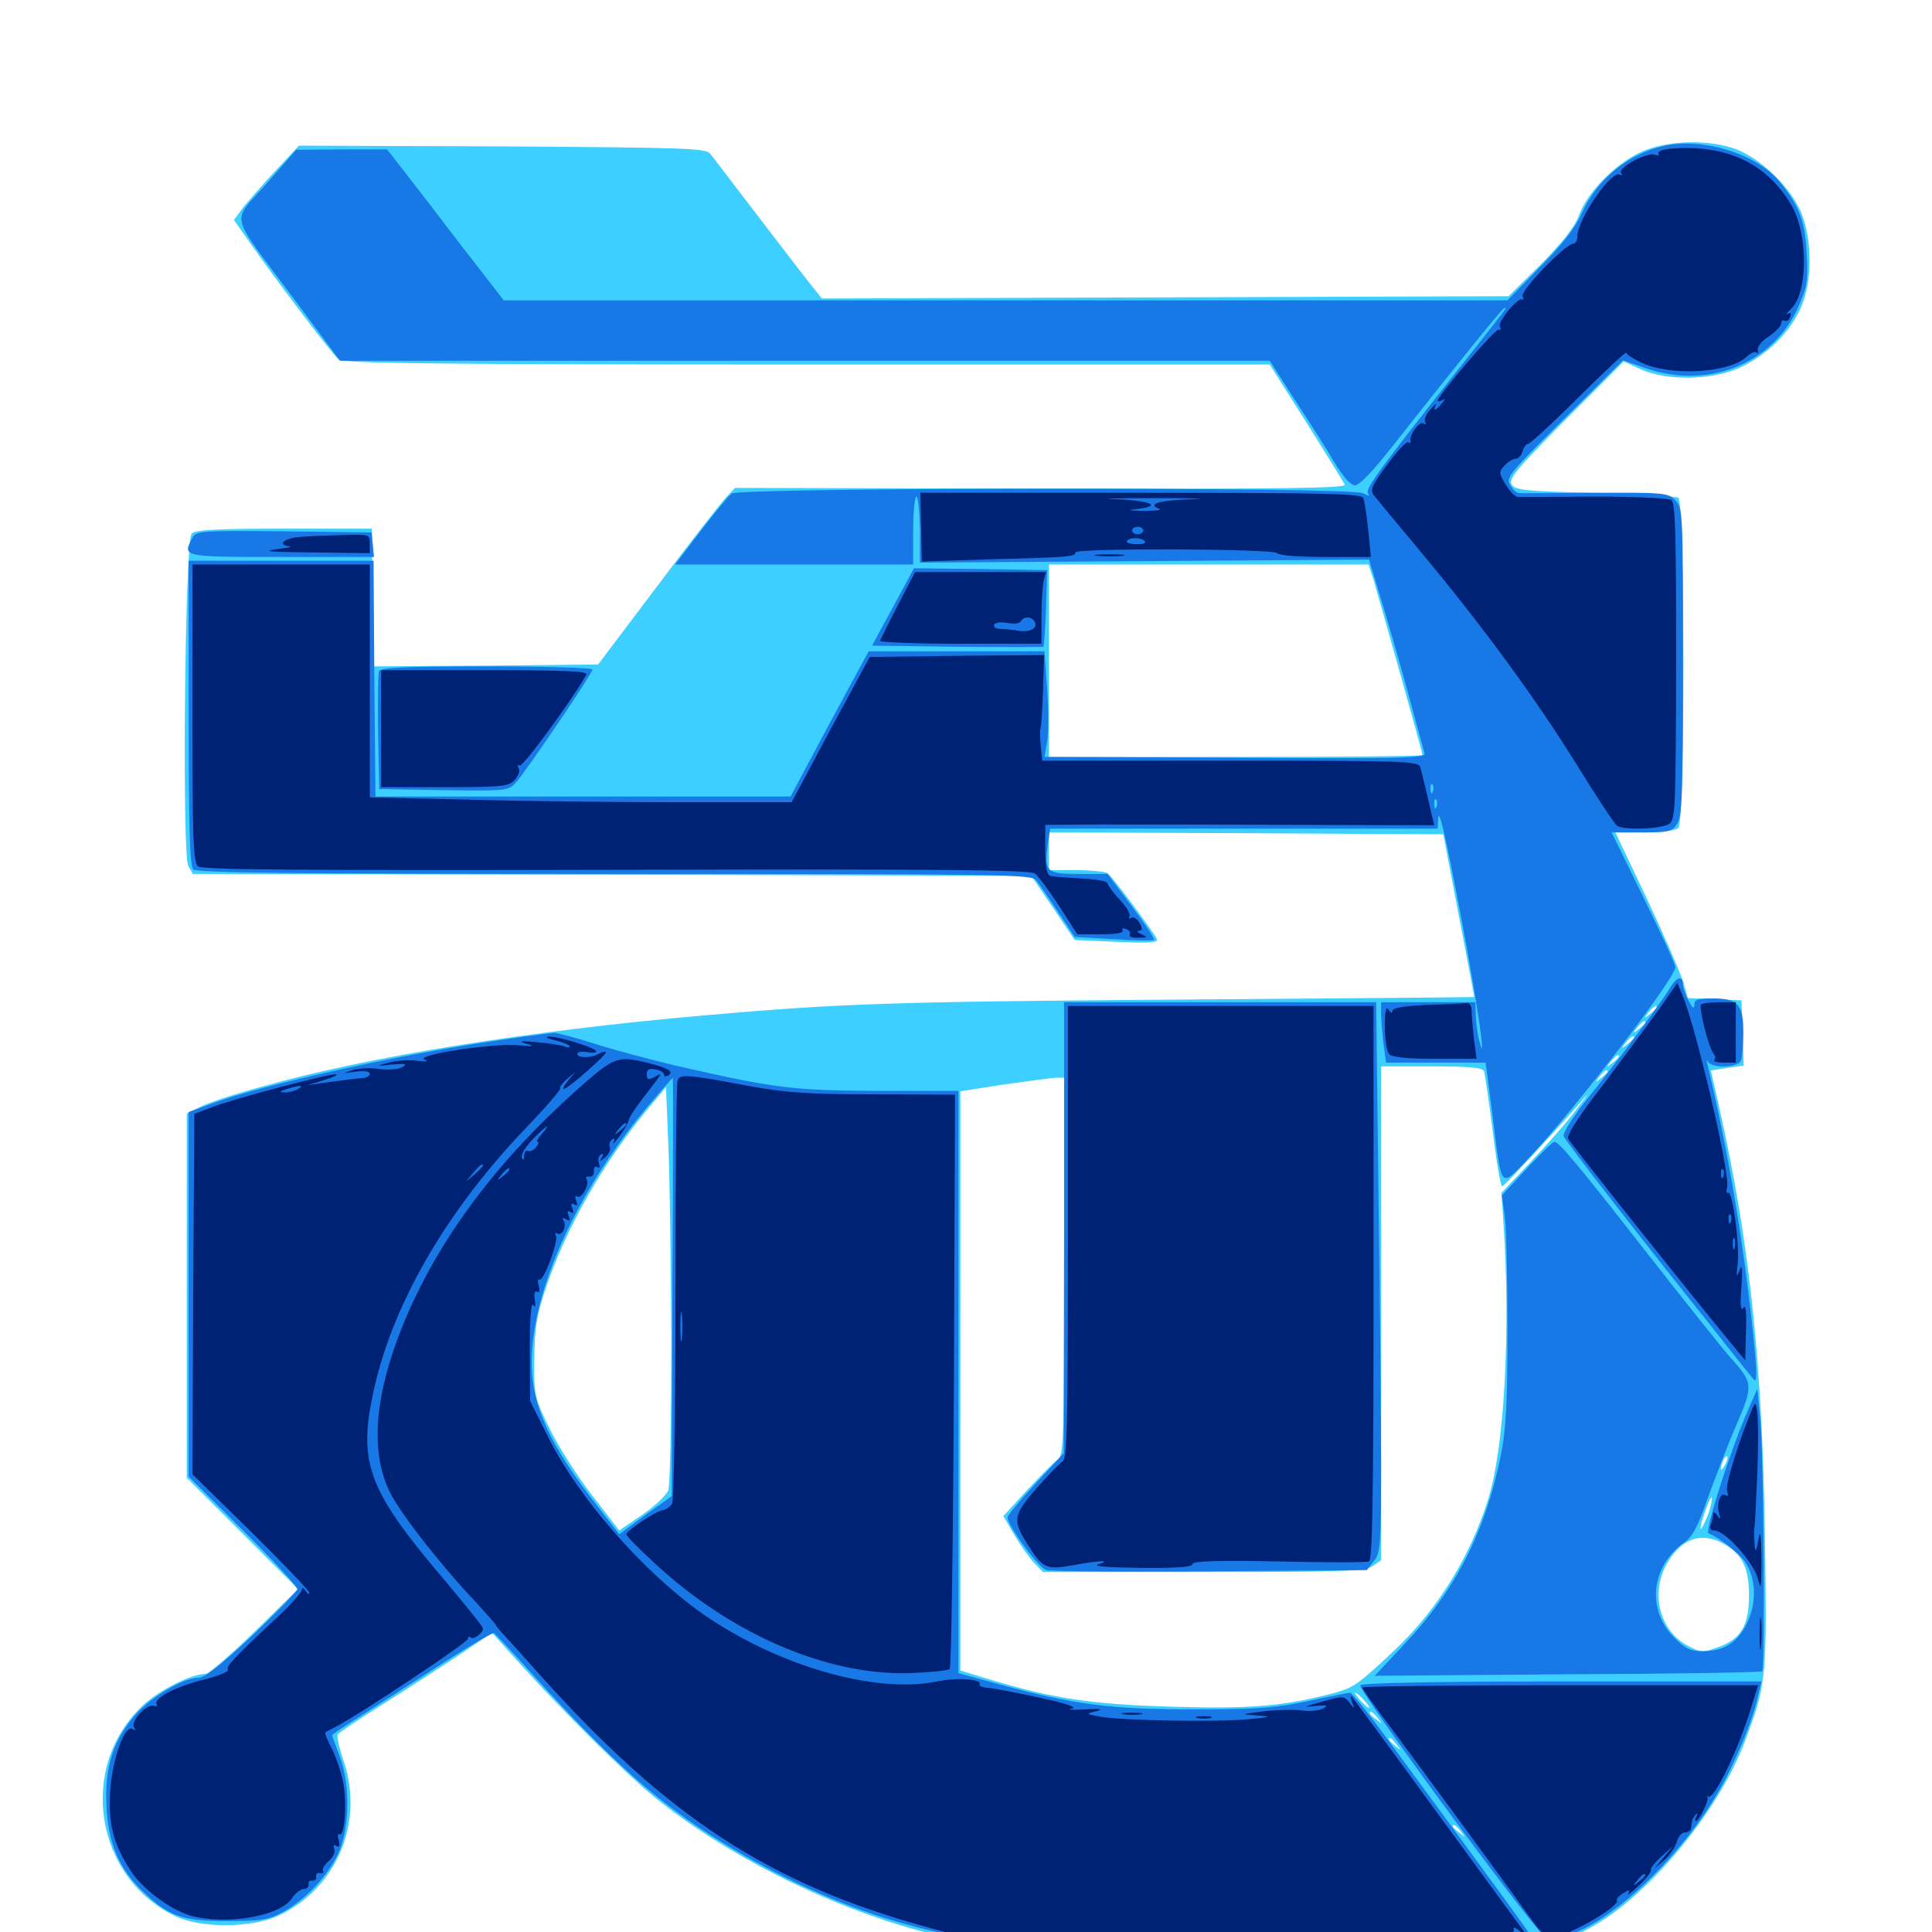 <svg xmlns="http://www.w3.org/2000/svg" viewBox="0 -1000 1000 1000">
	<path fill="#3ccfff" d="M851.562 -922.266C838.086 -916.992 822.266 -901.758 817.383 -888.867C815.039 -882.422 808.984 -874.805 797.461 -863.086L780.859 -846.68L603.125 -846.094L425.391 -845.508L420.703 -851.367C417.969 -854.688 405.664 -870.703 392.969 -887.305C380.469 -903.711 368.945 -918.75 367.578 -920.508C365.234 -923.242 354.492 -923.633 259.961 -924.219L154.688 -924.609L141.602 -910.547C134.375 -902.734 126.953 -894.141 124.805 -891.211L121.094 -886.133L128.516 -875.586C143.555 -854.102 172.266 -816.211 175.391 -813.867C177.734 -811.914 229.297 -811.328 417.773 -811.328H657.227L675.977 -781.641C686.328 -765.234 695.312 -750.586 696.094 -749.219C697.266 -747.266 666.211 -746.875 539.062 -747.07L380.469 -747.461L376.367 -743.164C374.023 -740.82 358.008 -720.312 340.82 -697.461L309.57 -656.055L251.562 -655.469L193.359 -655.078L192.969 -690.625L192.383 -726.367H147.07C112.5 -726.367 101.172 -725.781 99.219 -723.828C95.703 -720.312 94.141 -558.008 97.461 -551.758L99.805 -547.656L316.797 -547.266L533.789 -546.68L545.117 -530.078L556.25 -513.477L577.93 -512.5C594.727 -511.719 599.414 -512.109 598.828 -513.867C597.461 -517.188 575.781 -546.289 573.242 -548.047C572.266 -548.828 564.844 -549.609 557.227 -549.609H542.969V-559.375V-569.141L644.922 -568.75L747.07 -568.164L755.078 -526.172C759.57 -503.125 763.086 -483.984 763.086 -483.984C762.891 -483.789 693.359 -483.203 608.398 -482.617C459.375 -481.445 435.938 -480.664 364.258 -474.414C273.047 -466.406 190.625 -453.125 135.352 -437.5C122.266 -433.984 108.203 -429.297 104.102 -427.344L96.68 -423.633V-329.492V-235.156L125.391 -206.445L154.297 -177.539L131.836 -155.469C119.531 -143.555 108.008 -133.594 106.445 -133.594C99.023 -133.594 81.836 -125 73.438 -116.797C39.844 -84.57 49.414 -27.344 91.602 -7.812C104.688 -1.953 130.078 -2.148 143.555 -8.203C174.023 -22.07 188.672 -56.445 177.93 -88.281C175.586 -95.117 174.219 -101.367 174.805 -102.148C175.195 -103.125 185.547 -109.961 197.656 -117.578C209.766 -125.195 227.539 -136.719 237.305 -143.164L254.688 -154.883L267.383 -140.82C291.797 -113.672 323.438 -82.422 338.867 -69.727C379.102 -37.109 438.477 -8.594 488.281 2.344C503.711 5.859 515.82 6.055 656.25 6.055H807.617L822.266 -1.758C851.953 -17.383 888.477 -60.938 902.539 -97.07C914.453 -128.516 914.648 -129.688 913.477 -206.836C912.109 -295.117 905.469 -357.422 890.039 -425.977L885.547 -445.898L893.945 -447.266L902.539 -448.438L901.953 -465.43L901.367 -482.227L887.5 -482.812L873.633 -483.398L871.289 -491.602C869.922 -496.094 861.523 -515.43 852.539 -534.57L836.133 -569.141H851.367C860.352 -569.141 867.383 -570.117 868.75 -571.484C872.266 -575 872.07 -740.039 868.75 -742.383C867.383 -743.164 847.852 -744.336 825.391 -744.922C789.258 -745.703 784.375 -746.289 782.422 -749.219C780.664 -752.148 784.766 -757.031 810.352 -782.812L840.43 -812.891L849.414 -808.789C863.086 -802.734 886.133 -803.125 900.586 -809.766C914.062 -816.016 925.391 -826.758 931.641 -839.648C938.281 -853.516 938.281 -876.367 931.836 -891.016C925.586 -904.688 909.375 -919.727 896.094 -923.633C882.031 -927.734 864.453 -927.148 851.562 -922.266ZM710.742 -700.586C713.477 -691.602 736.328 -610.352 736.328 -609.18C736.328 -608.594 692.773 -608.203 639.648 -608.203H542.969V-658.008V-707.812H625.586H708.398ZM520.117 -663.477C532.031 -663.672 522.266 -664.062 498.047 -664.062C473.828 -664.062 464.062 -663.672 476.172 -663.477C488.086 -663.086 508.008 -663.086 520.117 -663.477ZM240.82 -589.258C249.609 -589.453 242.383 -589.844 224.609 -589.844C206.836 -589.844 199.609 -589.453 208.594 -589.258C217.383 -588.867 231.836 -588.867 240.82 -589.258ZM857.422 -478.516C857.422 -478.125 855.859 -476.562 854.102 -475.195C850.977 -472.656 850.781 -472.852 853.32 -475.977C855.859 -479.102 857.422 -480.078 857.422 -478.516ZM851.562 -470.703C851.562 -470.312 850 -468.75 848.242 -467.383C845.117 -464.844 844.922 -465.039 847.461 -468.164C850 -471.289 851.562 -472.266 851.562 -470.703ZM845.703 -462.891C845.703 -462.5 844.141 -460.938 842.383 -459.57C839.258 -457.031 839.062 -457.227 841.602 -460.352C844.141 -463.477 845.703 -464.453 845.703 -462.891ZM837.891 -453.125C837.891 -452.734 836.328 -451.172 834.57 -449.805C831.445 -447.266 831.25 -447.461 833.789 -450.586C836.328 -453.711 837.891 -454.688 837.891 -453.125ZM768.164 -445.508C768.555 -444.141 770.703 -430.078 772.656 -414.258C774.609 -398.438 776.758 -385.742 777.539 -385.938C779.102 -386.523 807.812 -417.578 818.945 -430.469C823.047 -435.352 822.07 -433.594 816.602 -426.562C811.328 -419.531 800.195 -406.836 791.992 -398.242L777.148 -382.617L778.32 -365.039C781.836 -311.328 778.711 -252.148 770.703 -225.391C761.719 -195.508 744.531 -167.383 722.266 -146.289C702.148 -127.344 700.781 -126.367 688.086 -123.047C663.086 -116.797 646.875 -115.43 607.031 -116.602C565.234 -117.773 544.727 -120.898 513.086 -130.469L497.07 -135.352V-285.352V-435.156L519.531 -438.672C531.836 -440.43 543.945 -441.992 546.484 -442.188H550.781V-344.727C550.781 -254.102 550.586 -246.875 547.461 -244.531C545.508 -243.164 538.477 -235.938 531.641 -228.711L519.336 -215.234L524.609 -206.25C527.539 -201.172 532.031 -194.727 534.766 -191.602L539.844 -186.328H623.047C695.117 -186.328 706.836 -186.719 710.547 -189.453L714.844 -192.383V-320.312V-448.047H741.016C760.156 -448.047 767.383 -447.461 768.164 -445.508ZM832.031 -445.312C832.031 -444.922 830.469 -443.359 828.711 -441.992C825.586 -439.453 825.391 -439.648 827.93 -442.773C830.469 -445.898 832.031 -446.875 832.031 -445.312ZM347.461 -306.055C347.461 -264.453 346.875 -231.445 345.898 -228.516C344.727 -225.977 338.672 -220.117 332.227 -215.82L320.508 -207.812L306.641 -225.781C299.023 -235.547 289.062 -251.172 284.57 -260.352C276.562 -276.758 276.367 -277.539 276.562 -296.68C276.758 -313.086 277.734 -319.141 282.812 -334.18C293.359 -365.039 312.305 -398.242 334.766 -425.391L344.727 -437.305L345.898 -408.008C346.68 -391.992 347.266 -346.094 347.461 -306.055ZM892.773 -241.602C890.43 -237.695 890.039 -238.867 891.797 -243.945C892.578 -245.703 893.555 -246.68 893.945 -246.094C894.531 -245.703 893.945 -243.555 892.773 -241.602ZM884.57 -217.383C883.203 -213.672 881.445 -209.961 880.664 -208.789C879.688 -207.812 880.273 -211.133 882.031 -216.211C883.789 -221.484 885.547 -225.195 885.938 -224.805C886.328 -224.414 885.742 -221.094 884.57 -217.383ZM893.75 -200C902.148 -194.727 905.273 -187.891 905.273 -174.219C905.273 -158.398 901.172 -151.562 888.867 -147.266C881.25 -144.531 880.078 -144.727 873.438 -148.242C858.594 -156.25 853.906 -176.367 863.477 -191.797C871.094 -204.492 882.031 -207.422 893.75 -200ZM905.859 -132.227C908.789 -132.617 905.859 -133.008 899.414 -133.008C892.969 -133.008 890.625 -132.617 894.141 -132.227C897.656 -131.836 902.93 -131.836 905.859 -132.227ZM815.82 -130.273C834.961 -130.469 819.922 -130.664 782.227 -130.664C744.727 -130.859 728.906 -130.469 747.461 -130.273C765.82 -129.883 796.68 -129.883 815.82 -130.273ZM706.055 -119.922C708.008 -117.773 709.18 -116.016 708.594 -116.016C708.008 -116.016 706.055 -117.773 704.102 -119.922C702.148 -122.07 700.977 -123.828 701.562 -123.828C702.148 -123.828 704.102 -122.07 706.055 -119.922ZM713.086 -110.742C715.625 -107.617 715.43 -107.422 712.5 -109.961C710.547 -111.328 708.984 -112.891 708.984 -113.281C708.984 -114.844 710.547 -113.867 713.086 -110.742ZM722.852 -97.07C725.391 -93.945 725.195 -93.75 722.266 -96.289C718.945 -98.828 717.969 -100.391 719.531 -100.391C719.922 -100.391 721.484 -98.828 722.852 -97.07ZM756.055 -52.148C758.594 -49.023 758.398 -48.828 755.469 -51.367C753.516 -52.734 751.953 -54.297 751.953 -54.688C751.953 -56.25 753.516 -55.273 756.055 -52.148Z"/>
	<path fill="#1878e5" d="M861.914 -924.609C843.164 -920.703 826.758 -907.422 818.75 -889.648C815.43 -882.031 808.594 -873.438 797.07 -861.719L780.273 -844.531H520.508H260.742L252.734 -854.883C248.438 -860.352 234.766 -877.93 222.656 -893.945L200.391 -922.656H176.758L153.32 -922.461L137.891 -904.883C119.531 -883.984 117.773 -891.406 152.148 -845.312L175.977 -813.281H416.602H657.227L670.117 -793.164C677.344 -782.227 686.523 -767.773 690.43 -761.133C695.312 -753.125 699.023 -748.828 701.367 -748.828C703.711 -748.828 711.328 -756.836 722.07 -770.703C756.25 -814.062 777.734 -840.625 778.711 -840.625C780.078 -840.625 781.25 -842.383 753.711 -807.422C714.844 -758.203 706.641 -747.07 708.008 -744.727C709.18 -743.164 708.398 -743.164 705.469 -744.727C699.219 -748.047 382.617 -747.656 378.711 -744.531C376.953 -743.164 369.727 -734.375 362.5 -725L349.414 -707.812H410.938H472.656V-725.391C472.656 -735.156 473.438 -742.969 474.414 -742.969C475.195 -742.969 475.977 -735.352 476.172 -725.977V-708.789L592.383 -709.57L708.594 -710.352L714.453 -691.016C717.773 -680.469 724.023 -658.594 728.516 -642.383C732.812 -626.367 736.914 -611.719 737.305 -610.156C738.086 -607.617 726.562 -607.227 639.453 -607.812L540.625 -608.203L541.992 -616.211C542.773 -620.508 542.773 -632.812 541.992 -643.555L540.625 -662.891H495.117H449.609L429.297 -625.391L409.18 -587.695H301.758H194.336L193.75 -648.828L193.359 -709.766H145.508H97.656V-631.055C97.656 -572.461 98.242 -551.758 100 -550C101.758 -548.242 152.93 -547.656 317.969 -547.656C521.094 -547.656 533.984 -547.461 536.328 -544.336C537.891 -542.383 542.969 -534.961 547.656 -527.93L556.25 -515.039L576.367 -513.867C587.5 -513.086 596.875 -513.086 597.266 -513.477C597.852 -514.062 592.578 -521.875 585.742 -531.055L573.242 -547.656H558.398C541.406 -547.656 540.43 -548.633 542.383 -563.281L543.555 -571.094H643.75H744.141L744.336 -575.586C744.531 -583.203 747.656 -570.703 756.641 -523.242C764.453 -482.227 769.727 -445.898 765.82 -460.742C764.844 -464.062 764.062 -469.922 763.867 -474.023L763.672 -481.25H739.258H714.844V-475.977C714.844 -472.852 715.43 -465.82 716.016 -460.352L717.383 -450H743.164H768.945L772.461 -423.242C777.539 -382.812 775.977 -384.57 792.383 -401.758C815.43 -426.172 867.188 -493.75 867.188 -499.414C867.188 -500.781 859.766 -516.992 850.586 -535.547L834.18 -569.141H849.609C863.281 -569.141 865.43 -569.531 867.969 -573.438C870.703 -577.148 871.094 -588.477 871.094 -657.422C871.094 -735.352 871.094 -737.109 866.992 -741.211C863.281 -744.922 860.938 -745.117 825.586 -744.922C804.883 -744.727 787.109 -744.727 786.133 -744.727C784.961 -744.922 783.008 -746.68 781.641 -749.023C779.297 -752.734 781.445 -755.273 809.57 -783.203L840.039 -813.477L852.539 -809.18C884.57 -798.438 917.578 -811.914 930.664 -840.82C935.352 -851.562 935.938 -854.492 935.156 -868.75C934.18 -885.547 931.641 -892.773 921.484 -905.469C910.156 -919.922 882.227 -928.906 861.914 -924.609ZM741.602 -590.234C741.016 -588.672 740.43 -589.258 740.43 -591.406C740.234 -593.555 740.82 -594.727 741.406 -593.945C741.992 -593.359 742.188 -591.602 741.602 -590.234ZM743.555 -582.422C742.969 -580.859 742.383 -581.445 742.383 -583.594C742.188 -585.742 742.773 -586.914 743.359 -586.133C743.945 -585.547 744.141 -583.789 743.555 -582.422ZM99.609 -721.68C94.336 -711.719 93.945 -711.719 145.703 -711.719H193.555L192.969 -718.164L192.383 -724.414L147.07 -725C103.906 -725.391 101.562 -725.195 99.609 -721.68ZM462.305 -685.938L451.367 -665.82L495.508 -665.234C519.727 -665.039 539.844 -665.039 540.039 -665.234C540.43 -665.625 541.016 -674.609 541.406 -685.352L541.992 -704.883L507.422 -705.469L473.047 -705.859ZM196.094 -652.539C195.703 -651.172 195.508 -636.914 195.703 -620.898L196.289 -591.602L229.688 -591.016C262.109 -590.625 263.086 -590.625 266.992 -594.922C272.461 -600.977 306.641 -651.367 306.641 -653.516C306.641 -654.297 282.031 -655.078 251.953 -655.078C208.984 -655.078 196.875 -654.492 196.094 -652.539ZM864.258 -488.477C859.961 -481.055 836.133 -449.219 819.727 -428.906C813.477 -420.898 808.789 -413.281 809.375 -411.914C810.352 -409.18 849.805 -358.398 887.5 -311.328C898.047 -297.852 907.227 -286.523 907.617 -286.133C909.766 -283.203 909.57 -291.016 906.25 -320.117C901.172 -364.648 893.945 -406.25 883.789 -449.023C883.203 -451.172 883.398 -451.758 883.984 -450.586C885.742 -446.875 899.805 -447.266 901.172 -451.172C901.758 -452.93 902.344 -459.375 902.344 -465.625C902.344 -480.078 899.609 -483.203 886.523 -483.203C878.711 -483.203 876.953 -482.617 876.953 -479.883C876.953 -477.539 875.977 -478.125 874.023 -482.031C872.461 -484.961 871.094 -488.672 871.094 -490.234C871.094 -495.312 867.773 -494.531 864.258 -488.477ZM550.781 -364.648L550.586 -247.852L536.133 -232.227C528.125 -223.633 521.484 -215.625 521.484 -214.648C521.484 -210.352 537.695 -188.281 541.602 -187.305C543.945 -186.719 582.227 -186.328 626.562 -186.719L707.422 -187.305L711.133 -191.992C714.453 -196.094 714.844 -200.195 714.844 -241.797C714.844 -266.797 714.258 -330.859 713.477 -384.18L712.305 -481.25H631.445H550.781ZM264.844 -462.5C211.523 -455.273 136.328 -438.867 108.984 -428.516L97.656 -424.414V-330.078V-235.742L125.977 -207.617C141.602 -192.188 154.102 -178.516 153.906 -177.344C153.516 -176.172 142.969 -165.234 130.469 -153.32C114.648 -138.477 106.055 -131.641 102.93 -131.641C95.117 -131.641 78.516 -121.875 70.312 -112.695C58.594 -99.219 54.102 -85.547 55.078 -65.234C56.055 -45.898 61.523 -33.008 73.633 -21.289C87.109 -8.203 94.141 -5.664 117.188 -5.664C134.766 -5.664 138.867 -6.25 146.094 -10.156C157.812 -16.406 169.336 -28.711 175 -40.43C181.055 -53.711 181.445 -75.977 175.781 -91.016C173.633 -96.68 171.875 -101.562 171.875 -101.953C171.875 -102.148 176.953 -105.664 183.203 -109.57C189.258 -113.477 207.812 -125.391 224.219 -135.938C240.625 -146.68 254.883 -155.078 255.664 -154.688C256.445 -154.297 265.234 -144.922 275.391 -133.594C316.406 -88.477 340.625 -66.797 372.656 -47.07C421.68 -16.797 471.875 1.172 518.75 5.078C543.164 7.031 794.922 7.812 794.922 5.859C794.922 4.883 775 -22.461 718.164 -99.805C708.398 -113.086 699.805 -123.828 698.828 -123.828C697.656 -123.828 687.891 -121.875 677.148 -119.531C660.352 -116.016 651.172 -115.234 618.164 -115.234C574.805 -115.234 555.469 -117.773 518.164 -127.93L496.094 -133.984V-284.766V-435.352H454.688C410.352 -435.547 400.977 -436.719 350.586 -448.242C336.719 -451.562 317.188 -456.641 307.227 -459.961C297.461 -463.086 288.086 -465.43 286.719 -465.43C285.352 -465.234 275.391 -464.062 264.844 -462.5ZM348.047 -333.984L347.656 -225.586L333.984 -215.82L320.508 -205.859L309.18 -220.508C284.375 -252.148 275 -272.852 275.195 -295.312C275.391 -332.617 299.219 -384.57 335.938 -428.125C342.383 -435.742 348.047 -442.188 348.242 -442.188C348.438 -442.188 348.438 -393.555 348.047 -333.984ZM790.234 -395.117L777.344 -381.25L778.906 -370.117C779.688 -364.062 780.273 -337.695 780.273 -311.328C780.273 -273.242 779.492 -259.961 776.758 -246.289C768.75 -207.227 753.32 -176.758 726.758 -148.828L711.523 -132.617L811.328 -133.398C866.211 -133.594 911.523 -134.375 912.109 -134.961C913.672 -136.523 912.891 -248.242 911.133 -265.43L909.57 -281.055L905.273 -271.289C896.094 -250.781 882.031 -207.031 884.375 -206.25C889.062 -204.688 899.219 -196.875 902.93 -191.992C908.789 -183.789 909.57 -170.703 904.297 -159.961C899.414 -149.805 892.383 -145.312 881.25 -145.312C875.195 -145.312 872.266 -146.68 866.602 -152.344C852.148 -166.797 854.492 -189.258 871.68 -201.562C875.977 -204.492 878.906 -209.961 883.789 -224.219C887.5 -234.375 893.945 -251.367 898.438 -261.719C907.617 -283.008 907.422 -284.18 895.898 -297.07C892.188 -301.172 872.656 -325.586 852.539 -351.367C814.844 -399.609 806.836 -408.984 804.492 -408.984C803.711 -408.984 797.266 -402.734 790.234 -395.117ZM704.102 -127.734C702.539 -125.195 797.461 3.906 801.758 4.688C803.516 5.078 811.523 2.344 819.531 -1.562C842.773 -13.086 872.266 -42.969 889.453 -72.656C897.461 -86.133 907.227 -109.375 909.766 -121.484L911.719 -129.688H808.594C743.359 -129.688 704.883 -128.906 704.102 -127.734Z"/>
	<path fill="#002274" d="M864.648 -923.047C860.742 -922.656 857.812 -921.68 858.398 -920.508C858.984 -919.531 858.203 -919.336 856.641 -919.922C852.734 -921.484 837.5 -913.281 839.062 -910.547C839.844 -909.375 839.648 -908.984 838.477 -909.57C834.18 -912.305 816.406 -886.328 816.406 -877.539C816.406 -875.391 815.43 -873.828 814.258 -873.828C810.352 -873.828 786.914 -849.609 788.086 -846.68C788.672 -844.922 788.672 -844.336 788.086 -844.922C786.133 -846.875 774.805 -833.203 776.367 -830.859C777.148 -829.688 776.758 -829.102 775.586 -829.297C773.828 -829.883 744.141 -795.117 744.141 -792.578C744.141 -791.992 745.312 -792.188 746.68 -792.969C748.242 -793.945 748.242 -793.359 746.289 -791.211C743.164 -787.305 741.406 -786.914 743.164 -790.43C743.945 -791.602 742.578 -790.625 740.43 -788.086C738.086 -785.742 736.914 -782.617 737.695 -781.445C738.281 -780.273 737.891 -780.078 736.719 -780.859C734.57 -782.227 729.297 -774.609 730.078 -771.68C730.273 -770.703 729.883 -770.508 728.906 -771.094C727.93 -771.68 723.047 -766.406 717.969 -759.375C709.766 -748.438 708.984 -746.289 711.328 -743.359C712.695 -741.602 723.438 -728.711 735.156 -714.648C766.602 -676.953 794.336 -639.258 815.82 -604.688C826.172 -587.891 835.742 -573.438 836.914 -572.656C840.234 -570.117 860.352 -570.898 864.062 -573.633C867.188 -575.977 867.383 -582.031 867.578 -657.812C867.578 -724.414 867.188 -739.844 865.039 -741.211C863.477 -742.188 845.703 -742.969 825.195 -742.969C804.883 -742.773 786.914 -742.773 785.547 -742.773C784.18 -742.969 781.445 -745.703 779.297 -749.219C775.781 -755.078 775.781 -755.859 778.711 -758.984C780.469 -760.938 783.008 -762.5 784.375 -762.5C785.742 -762.5 787.5 -764.258 788.086 -766.406C788.672 -768.555 790.039 -770.312 791.016 -770.312C791.992 -770.312 803.906 -781.25 817.383 -794.727C830.859 -808.008 841.797 -818.359 841.797 -817.383C841.797 -816.602 845.117 -814.453 849.219 -812.5C864.258 -805.078 894.727 -806.836 903.906 -815.234C906.055 -817.188 908.398 -818.359 909.18 -817.578C909.961 -816.797 910.156 -817.383 909.766 -818.945C909.57 -820.508 911.914 -823.633 915.43 -825.781C918.945 -828.125 921.68 -831.055 921.875 -832.422C921.875 -833.789 922.656 -834.57 923.633 -833.984C924.609 -833.398 925.977 -834.18 926.562 -835.938C927.344 -837.891 926.953 -838.477 925.195 -837.5C924.023 -836.719 924.805 -838.086 927.148 -840.234C935.938 -848.828 935.938 -878.906 927.148 -893.945C914.258 -915.625 893.555 -925.391 864.648 -923.047ZM840.43 -739.648C848.047 -739.844 841.797 -740.234 826.172 -740.234C810.547 -740.234 804.297 -739.844 812.109 -739.648C819.727 -739.258 832.617 -739.258 840.43 -739.648ZM476.758 -727.148L477.148 -709.375L513.477 -710.547C553.711 -711.523 556.641 -711.914 556.641 -714.062C556.641 -716.406 659.766 -716.016 661.133 -713.672C661.914 -712.5 672.266 -711.719 685.938 -711.719H709.57L708.203 -725.586C707.422 -733.203 706.25 -740.625 705.664 -742.188C704.883 -744.531 686.523 -744.922 590.625 -744.922H476.367ZM487.695 -741.797C488.477 -742.383 487.305 -742.969 485.156 -742.773C483.008 -742.773 482.422 -742.188 483.984 -741.602C485.352 -741.016 487.109 -741.211 487.695 -741.797ZM616.797 -741.602C599.414 -741.016 593.555 -739.062 600.195 -736.523C601.367 -735.938 597.656 -735.547 591.797 -735.547C583.984 -735.742 583.008 -735.938 588.477 -736.523C601.953 -738.086 595.703 -740.82 577.734 -741.602C567.773 -741.797 576.758 -742.188 597.656 -742.188C618.555 -742.188 627.148 -741.797 616.797 -741.602ZM591.797 -725.391C591.797 -724.414 590.43 -723.438 588.867 -723.438C587.305 -723.438 585.938 -724.414 585.938 -725.391C585.938 -726.562 587.305 -727.344 588.867 -727.344C590.43 -727.344 591.797 -726.562 591.797 -725.391ZM592.578 -719.727C593.164 -718.75 591.211 -718.164 588.086 -718.359C584.961 -718.359 582.812 -719.141 583.203 -719.922C584.57 -722.07 591.406 -721.875 592.578 -719.727ZM154.883 -722.07C146.68 -721.289 143.164 -717.969 150 -717.188C151.758 -716.992 148.438 -716.406 142.578 -715.625C134.961 -714.648 140.625 -714.258 161.719 -714.062L191.406 -713.672V-718.555C191.406 -723.438 191.211 -723.438 177.344 -723.047C169.531 -722.852 159.375 -722.461 154.883 -722.07ZM567.969 -712.305C564.453 -712.695 567.188 -713.086 574.219 -713.086C581.25 -713.086 583.984 -712.695 580.664 -712.305C577.148 -711.914 571.289 -711.914 567.969 -712.305ZM99.609 -630.859C99.609 -566.016 100 -553.711 102.539 -551.562C104.688 -549.805 154.492 -549.414 319.141 -549.805C487.109 -550.195 533.398 -549.805 535.742 -547.852C537.305 -546.68 542.969 -539.062 548.242 -531.055L557.617 -516.406H569.922C577.539 -516.406 581.836 -517.188 581.055 -518.359C580.469 -519.531 581.25 -519.727 582.812 -519.141C584.57 -518.555 585.352 -517.188 584.766 -516.211C584.18 -515.234 586.133 -514.453 589.258 -514.648C594.141 -514.648 594.336 -514.844 590.82 -516.406C588.672 -517.383 588.086 -518.164 589.453 -518.164C591.406 -518.359 591.406 -519.336 589.844 -522.266C588.672 -524.414 586.719 -525.586 585.547 -525C584.375 -524.219 583.984 -524.414 584.57 -525.586C585.352 -526.758 583.008 -530.664 579.688 -534.18C576.172 -537.891 573.438 -541.797 573.242 -542.773C573.242 -543.945 567.188 -544.922 559.57 -545.312C552.148 -545.703 544.727 -546.289 543.555 -546.68C541.797 -547.266 541.016 -551.758 541.016 -560.352V-573.047L569.922 -573.242C585.742 -573.242 631.055 -573.242 670.508 -573.047L742.383 -572.852L741.016 -578.32C739.062 -587.5 736.133 -599.219 735.156 -602.93C734.18 -606.055 727.734 -606.25 636.719 -606.25H539.453L538.672 -614.258C538.281 -618.555 538.281 -622.266 538.477 -622.656C538.867 -623.047 539.453 -631.641 539.844 -642.188L540.43 -660.938L495.312 -660.547L450.195 -659.961L429.883 -622.461L409.766 -584.766H350.781C318.164 -584.766 269.141 -585.352 241.602 -586.133L191.406 -587.305V-647.656V-707.812H145.508H99.609ZM668.555 -602.93C674.023 -603.32 669.531 -603.516 658.203 -603.516C646.875 -603.516 642.383 -603.32 648.047 -602.93C653.516 -602.539 662.891 -602.539 668.555 -602.93ZM464.844 -686.914C459.961 -677.539 455.859 -669.141 455.469 -668.359C455.078 -667.578 473.633 -666.797 496.875 -666.797H539.062V-681.055C539.062 -688.672 539.648 -697.07 540.234 -699.609L541.406 -703.906H507.617H473.633ZM535.742 -677.734C537.109 -674.414 532.227 -672.461 526.367 -673.633C524.219 -674.023 520.508 -674.414 517.969 -674.414C515.234 -674.609 514.062 -675.391 514.648 -676.758C515.43 -677.93 518.359 -678.125 521.484 -677.539C524.609 -676.953 527.539 -677.148 528.32 -678.32C530.078 -681.445 534.57 -680.859 535.742 -677.734ZM197.266 -622.852V-592.578H230.078C260.156 -592.578 263.281 -592.969 266.406 -596.289C268.359 -598.438 269.336 -601.172 268.359 -602.539C267.578 -603.906 267.773 -604.492 268.945 -603.711C270.508 -602.734 295.312 -636.523 303.516 -650.781C304.688 -652.539 293.555 -653.125 251.172 -653.125H197.266ZM275.977 -649.805C288.086 -650 277.734 -650.391 252.93 -650.391C228.32 -650.391 218.359 -650 231.055 -649.805C243.75 -649.414 263.867 -649.414 275.977 -649.805ZM859.375 -478.516C854.492 -471.68 841.406 -454.102 830.469 -439.453C816.797 -421.875 810.742 -412.305 811.719 -410.547C814.453 -406.055 880.078 -323.828 899.414 -300.586L903.32 -295.898L903.711 -310.938C904.102 -321.289 903.516 -325 902.344 -323.047C900.977 -321.094 900.586 -324.414 901.367 -333.789C901.953 -343.75 901.758 -346.094 900.391 -342.578C898.828 -338.477 898.633 -339.062 899.414 -345.898C900.586 -355.469 896.68 -383.984 894.531 -382.617C893.555 -382.031 893.359 -383.398 893.945 -385.352C895.703 -391.992 878.125 -467.188 870.898 -484.766L868.164 -491.211ZM891.992 -391.016C891.406 -389.453 890.82 -390.039 890.82 -392.188C890.625 -394.336 891.211 -395.508 891.797 -394.727C892.383 -394.141 892.578 -392.383 891.992 -391.016ZM895.898 -367.578C895.312 -366.016 894.727 -366.602 894.727 -368.75C894.531 -370.898 895.117 -372.07 895.703 -371.289C896.289 -370.703 896.484 -368.945 895.898 -367.578ZM897.852 -353.906C897.266 -352.539 896.875 -353.516 896.875 -356.25C896.875 -358.984 897.266 -359.961 897.852 -358.789C898.242 -357.422 898.242 -355.078 897.852 -353.906ZM738.867 -479.883C726.367 -479.297 720.703 -478.32 720.703 -476.758C720.703 -475.391 719.922 -475.586 718.75 -477.344C717.383 -479.492 716.797 -476.758 716.797 -468.555C716.797 -461.914 717.773 -455.664 719.141 -454.297C720.703 -452.734 728.906 -451.953 742.773 -451.953H764.258L762.891 -462.305C762.305 -467.773 761.719 -474.414 761.719 -476.953C761.719 -479.297 760.547 -481.055 759.375 -480.859C758.008 -480.664 748.633 -480.078 738.867 -479.883ZM880.469 -480.078C879.102 -478.906 884.375 -457.617 886.914 -454.688C887.891 -453.516 888.086 -451.953 887.305 -451.367C886.719 -450.586 888.867 -450 892.188 -450H898.438V-465.625V-481.25H890.039C885.352 -481.25 881.055 -480.664 880.469 -480.078ZM887.305 -477.93C888.477 -478.516 887.5 -478.906 884.766 -478.906C882.031 -478.906 881.055 -478.516 882.422 -477.93C883.594 -477.539 885.938 -477.539 887.305 -477.93ZM552.734 -362.109C552.734 -262.305 552.344 -244.922 550 -243.555C548.438 -242.578 542.383 -236.328 536.523 -229.688C524.414 -215.82 524.023 -213.086 531.641 -200.977C539.844 -188.086 541.406 -187.305 555.469 -189.844C569.336 -192.383 575.781 -192.578 568.359 -190.234C565.43 -189.258 573.828 -188.672 590.43 -188.477C608.789 -188.281 617.188 -188.867 617.188 -190.43C617.188 -191.992 630.078 -192.383 661.719 -191.797C686.133 -191.211 707.227 -191.211 708.594 -191.797C710.352 -192.383 710.938 -223.828 710.938 -335.938V-479.297H631.836H552.734ZM286.719 -461.719C290.234 -460.938 293.75 -459.57 294.531 -458.789C295.312 -457.812 294.531 -457.617 292.773 -458.203C291.016 -458.984 284.57 -459.961 278.125 -460.547C269.336 -461.328 267.969 -461.133 272.461 -459.766C277.148 -458.398 276.367 -458.203 268.164 -458.984C255.273 -460.156 214.258 -453.906 219.727 -451.562C222.461 -450.586 221.094 -450.391 215.82 -450.977C211.523 -451.562 204.883 -450.977 201.172 -450C194.531 -448.242 194.531 -448.047 203.125 -449.023C209.961 -449.609 211.133 -449.219 208.203 -447.656C206.25 -446.484 200.977 -446.094 196.289 -446.68C191.797 -447.461 185.547 -447.07 182.422 -446.094C177.148 -444.336 177.344 -444.336 184.18 -445.312C188.477 -445.898 191.406 -445.508 191.406 -444.141C191.406 -443.164 189.844 -442.188 188.086 -441.992C184.375 -441.797 180.078 -441.211 166.992 -439.453L159.18 -438.281L167.969 -441.016C172.852 -442.578 175.391 -443.75 173.828 -443.945C169.727 -444.141 122.266 -431.641 110.352 -427.148L100.586 -423.438L100 -330.273L99.609 -236.914L129.883 -207.227C146.484 -190.82 160.156 -176.562 160.156 -175.586C160.156 -174.414 159.18 -175 158.203 -176.562C157.031 -178.32 156.25 -178.516 156.25 -177.148C156.25 -175.977 150.781 -169.727 144.141 -163.477C120.508 -141.406 116.992 -137.5 117.969 -135.742C118.555 -134.766 113.086 -132.617 105.664 -130.664C91.211 -127.148 79.297 -120.898 81.055 -117.969C81.641 -116.992 81.055 -116.602 79.688 -116.992C75.977 -118.359 67.578 -109.18 69.336 -106.055C70.312 -104.492 70.117 -104.102 68.555 -105.078C64.648 -107.617 58.008 -89.258 57.031 -72.656C56.055 -56.055 58.594 -45.898 67.188 -32.422C73.242 -22.656 87.5 -11.914 98.242 -8.594C116.406 -3.32 145.117 -8.008 151.172 -17.578C152.93 -20.117 155.664 -22.266 157.227 -22.266C158.789 -22.266 159.961 -23.438 159.766 -24.805C159.375 -25.977 160.352 -26.953 161.719 -26.562C162.891 -26.367 163.867 -27.344 163.672 -28.516C163.281 -29.883 164.258 -30.859 165.625 -30.469C167.188 -30.273 167.773 -30.664 167.188 -31.641C166.602 -32.617 167.969 -34.766 170.117 -36.719C172.461 -38.672 173.633 -41.406 173.047 -42.969C172.266 -44.922 172.656 -45.312 174.219 -44.531C175.586 -43.555 175.977 -44.531 175.391 -47.266C174.609 -49.609 174.805 -51.172 175.781 -50.586C178.32 -49.023 179.688 -66.602 177.734 -76.953C176.758 -82.227 174.023 -90.234 171.875 -94.727C169.531 -99.023 167.969 -102.93 168.359 -103.32C168.75 -103.516 171.094 -104.883 173.828 -106.25C185.938 -112.5 242.188 -149.805 242.188 -151.758C242.188 -152.93 242.773 -153.125 243.555 -152.539C244.922 -150.977 250 -154.688 250 -157.031C250 -158.008 241.602 -168.359 231.641 -180.273C191.016 -227.93 185.352 -241.797 192.969 -278.125C202.344 -323.438 230.273 -372.266 271.875 -415.82C282.422 -426.758 290.43 -436.133 290.039 -436.719C289.453 -437.305 291.016 -439.258 293.359 -441.406L297.852 -445.117L294.141 -440.82C291.992 -438.281 291.016 -436.328 291.797 -436.328C293.945 -436.328 314.453 -454.492 313.672 -455.469C313.086 -455.859 311.523 -455.469 310.156 -454.688C306.445 -452.344 298.828 -452.148 298.828 -454.492C298.828 -455.469 300.977 -455.859 303.711 -455.469C306.445 -454.883 308.594 -455.078 308.594 -455.859C308.594 -457.617 288.867 -463.672 283.984 -463.477C282.031 -463.281 283.203 -462.5 286.719 -461.719ZM259.18 -456.641C259.961 -457.227 258.789 -457.812 256.641 -457.617C254.492 -457.617 253.906 -457.031 255.469 -456.445C256.836 -455.859 258.594 -456.055 259.18 -456.641ZM246.68 -454.492C247.852 -455.078 246.484 -455.469 243.164 -455.469C240.039 -455.469 238.867 -455.078 240.82 -454.492C242.578 -454.102 245.312 -454.102 246.68 -454.492ZM154.297 -436.328C152.734 -435.352 149.609 -434.57 147.461 -434.57C144.336 -434.766 144.336 -434.961 148.438 -436.328C155.273 -438.477 157.812 -438.477 154.297 -436.328ZM136.719 -431.641C136.719 -433.203 129.102 -432.422 128.125 -430.664C127.539 -429.883 129.297 -429.492 131.836 -430.078C134.57 -430.469 136.719 -431.25 136.719 -431.641ZM250 -396.68C250 -396.289 248.047 -394.336 245.703 -392.188L241.211 -388.477L244.922 -392.969C248.438 -397.07 250 -398.242 250 -396.68ZM298.438 -435.742C257.812 -399.414 228.516 -360.547 210.547 -318.945C193.945 -280.078 191.016 -249.219 201.953 -227.344C207.617 -216.211 228.125 -189.844 246.68 -170.312C252.344 -164.062 256.836 -158.984 256.641 -158.984C256.25 -158.984 258.008 -156.836 260.352 -154.297C262.695 -151.758 270.898 -142.773 278.32 -134.375C345.312 -59.375 398.438 -24.805 480.469 -2.344L497.07 2.148H640.625C766.016 2.148 784.18 1.758 783.594 -0.781C783.008 -2.93 784.18 -2.539 787.5 0.195C789.844 2.344 791.016 2.734 789.844 1.172C788.672 -0.391 768.164 -28.516 744.141 -61.328C720.312 -94.141 700.195 -121.289 699.609 -121.875C699.023 -122.461 699.219 -121.094 699.805 -118.945C701.172 -115.234 701.172 -115.234 698.438 -118.75C695.703 -122.266 694.922 -122.266 684.18 -119.141C674.805 -116.602 674.219 -116.211 680.664 -116.992C686.914 -117.578 687.695 -117.383 684.766 -115.625C682.812 -114.648 677.93 -114.062 674.023 -114.648C670.117 -115.234 661.328 -115.039 654.297 -114.258C642.188 -112.695 641.992 -112.695 650.391 -112.109C658.594 -111.523 658.398 -111.328 646.484 -110.156C631.055 -108.594 582.422 -109.375 570.312 -111.328C561.719 -112.891 561.719 -112.891 567.383 -114.258C571.484 -115.43 569.531 -115.625 561.523 -115.234C555.078 -114.844 551.953 -115.039 554.688 -115.625C558.008 -116.211 552.539 -118.164 538.086 -121.289C526.367 -123.828 514.258 -126.172 511.328 -126.367C508.594 -126.562 506.641 -127.344 507.031 -128.125C508.789 -130.859 495.508 -131.836 484.961 -129.688C453.125 -123.047 401.953 -137.891 363.477 -164.844C332.812 -186.523 299.219 -224.805 283.594 -256.445L274.414 -274.805L274.219 -300.977C274.219 -316.992 274.805 -326.172 275.977 -324.609C277.148 -322.852 277.344 -323.828 276.758 -327.344C276.367 -330.664 276.758 -332.227 277.93 -331.445C279.102 -330.664 279.492 -331.836 278.906 -334.375C278.125 -336.719 278.32 -338.281 279.297 -337.695C281.25 -336.523 289.453 -358.008 287.695 -360.547C287.109 -361.719 287.5 -362.109 288.477 -361.523C291.016 -359.961 293.555 -365.43 291.602 -368.359C290.82 -369.727 291.406 -369.922 292.969 -368.945C294.922 -367.773 295.312 -368.164 294.336 -370.703C293.359 -372.852 293.75 -373.633 295.312 -372.656C296.875 -371.68 297.07 -372.266 296.289 -374.609C295.312 -376.758 295.703 -377.539 297.266 -376.562C298.828 -375.586 299.023 -376.172 298.242 -378.516C297.461 -380.469 297.656 -381.445 298.828 -380.664C300.977 -379.297 305.273 -386.914 303.711 -389.453C302.93 -390.625 303.516 -391.211 305.078 -391.016C306.445 -390.625 307.422 -391.992 307.422 -393.75C307.227 -395.703 308.008 -396.68 309.18 -395.898C310.352 -395.117 310.742 -395.898 309.961 -397.852C309.375 -399.609 309.766 -401.562 310.938 -402.344C312.305 -403.32 312.5 -402.734 311.523 -400.977C309.961 -398.633 310.352 -398.633 313.281 -400.977C315.039 -402.539 316.211 -404.883 315.625 -406.25C315.039 -407.617 315.625 -409.375 316.797 -410.156C318.164 -411.133 318.359 -410.547 317.578 -408.789C316.797 -407.227 318.164 -408.594 320.508 -411.719C323.047 -415.039 325.195 -418.75 325.391 -420.117C325.586 -421.484 328.711 -426.367 332.227 -430.859C343.75 -445.898 343.164 -444.922 338.867 -442.578C335.547 -440.82 334.766 -441.211 334.766 -443.945C334.766 -446.484 335.938 -447.07 339.258 -446.484C341.797 -446.094 343.75 -444.727 343.75 -443.75C343.75 -442.773 344.727 -442.578 345.898 -443.359C349.023 -445.312 345.703 -447.266 335.547 -449.805C319.531 -453.711 317.969 -453.125 298.438 -435.742ZM324.219 -417.969C324.219 -417.578 322.656 -416.016 320.898 -414.648C317.773 -412.109 317.578 -412.305 320.117 -415.43C322.656 -418.555 324.219 -419.531 324.219 -417.969ZM280.273 -412.891C278.32 -410.742 277.344 -408.984 278.32 -408.984C279.102 -408.984 278.711 -407.617 277.344 -406.055C275.977 -404.492 274.219 -403.711 273.242 -404.297C272.266 -404.883 271.484 -403.711 271.289 -401.758C271.289 -399.414 270.898 -399.219 270.117 -400.781C269.531 -402.344 272.07 -406.445 275.586 -410.156C282.422 -417.188 286.133 -419.531 280.273 -412.891ZM263.672 -394.531C263.672 -394.141 262.109 -392.578 260.352 -391.211C257.227 -388.672 257.031 -388.867 259.57 -391.992C262.109 -395.117 263.672 -396.094 263.672 -394.531ZM469.336 -124.414C472.656 -124.805 469.922 -125.195 462.891 -125.195C455.859 -125.195 453.125 -124.805 456.641 -124.414C459.961 -124.023 465.82 -124.023 469.336 -124.414ZM694.727 -118.75C695.508 -119.336 694.336 -119.922 692.188 -119.727C690.039 -119.727 689.453 -119.141 691.016 -118.555C692.383 -117.969 694.141 -118.164 694.727 -118.75ZM667.383 -112.891C668.164 -113.477 666.992 -114.062 664.844 -113.867C662.695 -113.867 662.109 -113.281 663.672 -112.695C665.039 -112.109 666.797 -112.305 667.383 -112.891ZM350.781 -440.82C350 -439.258 349.609 -389.844 349.609 -331.25C349.609 -270.898 348.828 -223.242 347.852 -221.68C346.875 -220.117 344.727 -218.555 343.164 -218.359C339.453 -217.969 324.219 -207.617 324.219 -205.859C324.219 -204.883 330.664 -198.438 338.477 -191.211C378.32 -154.102 428.32 -132.617 471.094 -133.984C481.445 -134.375 490.625 -135.352 491.602 -136.133C492.383 -137.109 493.359 -204.297 493.75 -285.547L494.336 -433.398L452.734 -433.594C418.555 -433.594 407.031 -434.375 387.695 -437.891C355.469 -443.945 351.953 -444.141 350.781 -440.82ZM390.039 -435.156C390.82 -435.742 389.648 -436.328 387.5 -436.133C385.352 -436.133 384.766 -435.547 386.328 -434.961C387.695 -434.375 389.453 -434.57 390.039 -435.156ZM406.25 -431.25C406.25 -433.008 400.391 -433.984 399.414 -432.422C398.633 -431.25 400 -430.469 402.148 -430.469C404.492 -430.469 406.25 -430.859 406.25 -431.25ZM416.602 -431.055C417.773 -431.641 416.797 -432.031 414.062 -432.031C411.328 -432.031 410.352 -431.641 411.719 -431.055C412.891 -430.664 415.234 -430.664 416.602 -431.055ZM352.93 -307.031C352.539 -303.516 352.148 -306.25 352.148 -313.281C352.148 -320.312 352.539 -323.047 352.93 -319.727C353.32 -316.211 353.32 -310.352 352.93 -307.031ZM431.055 -144.141C431.836 -144.727 430.664 -145.312 428.516 -145.117C426.367 -145.117 425.781 -144.531 427.344 -143.945C428.711 -143.359 430.469 -143.555 431.055 -144.141ZM907.617 -272.266C900.781 -256.641 892.773 -231.055 893.945 -228.32C894.727 -225.977 894.531 -225.195 892.969 -226.172C890.43 -227.734 888.281 -221.289 889.844 -216.406C890.82 -213.281 890.625 -213.281 888.867 -215.625C887.695 -217.383 886.719 -217.578 886.719 -216.211C886.719 -215.039 886.133 -212.695 885.547 -210.938C884.766 -208.789 885.352 -207.812 887.5 -207.812C892.773 -207.812 907.422 -191.602 909.766 -183.203C911.523 -176.367 911.719 -177.539 911.719 -193.164C911.523 -206.445 911.133 -208.789 910.156 -202.93C909.18 -197.07 908.594 -196.289 908.203 -200C908.008 -202.734 907.812 -206.641 908.008 -208.789C908.398 -210.938 908.984 -223.633 909.57 -237.109C910.547 -263.281 909.766 -277.148 907.617 -272.266ZM910.742 -154.102C910.742 -146.68 911.133 -143.75 911.523 -147.852C911.914 -151.758 911.914 -158.008 911.523 -161.523C911.133 -164.844 910.742 -161.719 910.742 -154.102ZM705.078 -126.562C705.078 -125.977 711.133 -117.383 718.555 -107.617C731.445 -90.43 781.25 -22.461 793.555 -5.273C796.875 -0.586 800.977 3.125 802.539 3.125C809.766 3.125 838.867 -13.281 836.914 -16.406C836.523 -16.992 837.891 -18.75 840.234 -20.117C843.359 -22.07 843.945 -22.07 842.773 -19.922C841.797 -18.555 844.336 -20.312 848.242 -24.023C852.148 -27.734 854.883 -31.25 854.492 -32.031C854.102 -32.812 856.445 -35.938 859.961 -39.062L866.211 -44.727L861.328 -38.867L856.445 -33.008L861.719 -37.5C864.453 -40.039 867.383 -44.336 867.969 -46.875C868.75 -49.414 870.508 -51.562 872.07 -51.562C873.633 -51.562 875.195 -52.539 875.195 -53.516C875.391 -54.688 875.586 -56.25 875.781 -57.227C875.781 -58.203 876.758 -59.766 877.734 -60.742C878.711 -61.719 878.906 -61.328 878.125 -59.961C877.344 -58.594 877.148 -57.422 877.734 -57.422C879.492 -57.422 884.766 -68.555 883.789 -69.922C883.203 -70.508 883.398 -70.703 884.18 -70.117C887.109 -67.969 900.391 -95.703 906.836 -117.578L909.961 -127.734H807.422C751.172 -127.734 705.078 -127.148 705.078 -126.562ZM851.562 -29.297C851.562 -28.906 850 -27.344 848.242 -25.977C845.117 -23.438 844.922 -23.633 847.461 -26.758C850 -29.883 851.562 -30.859 851.562 -29.297ZM581.641 -112.695C579.102 -113.086 581.055 -113.477 585.938 -113.477C590.82 -113.477 592.773 -113.086 590.43 -112.695C587.891 -112.305 583.984 -112.305 581.641 -112.695ZM619.727 -110.742C617.773 -111.328 619.336 -111.719 623.047 -111.719C626.758 -111.719 628.32 -111.328 626.562 -110.742C624.609 -110.352 621.484 -110.352 619.727 -110.742Z"/>
</svg>